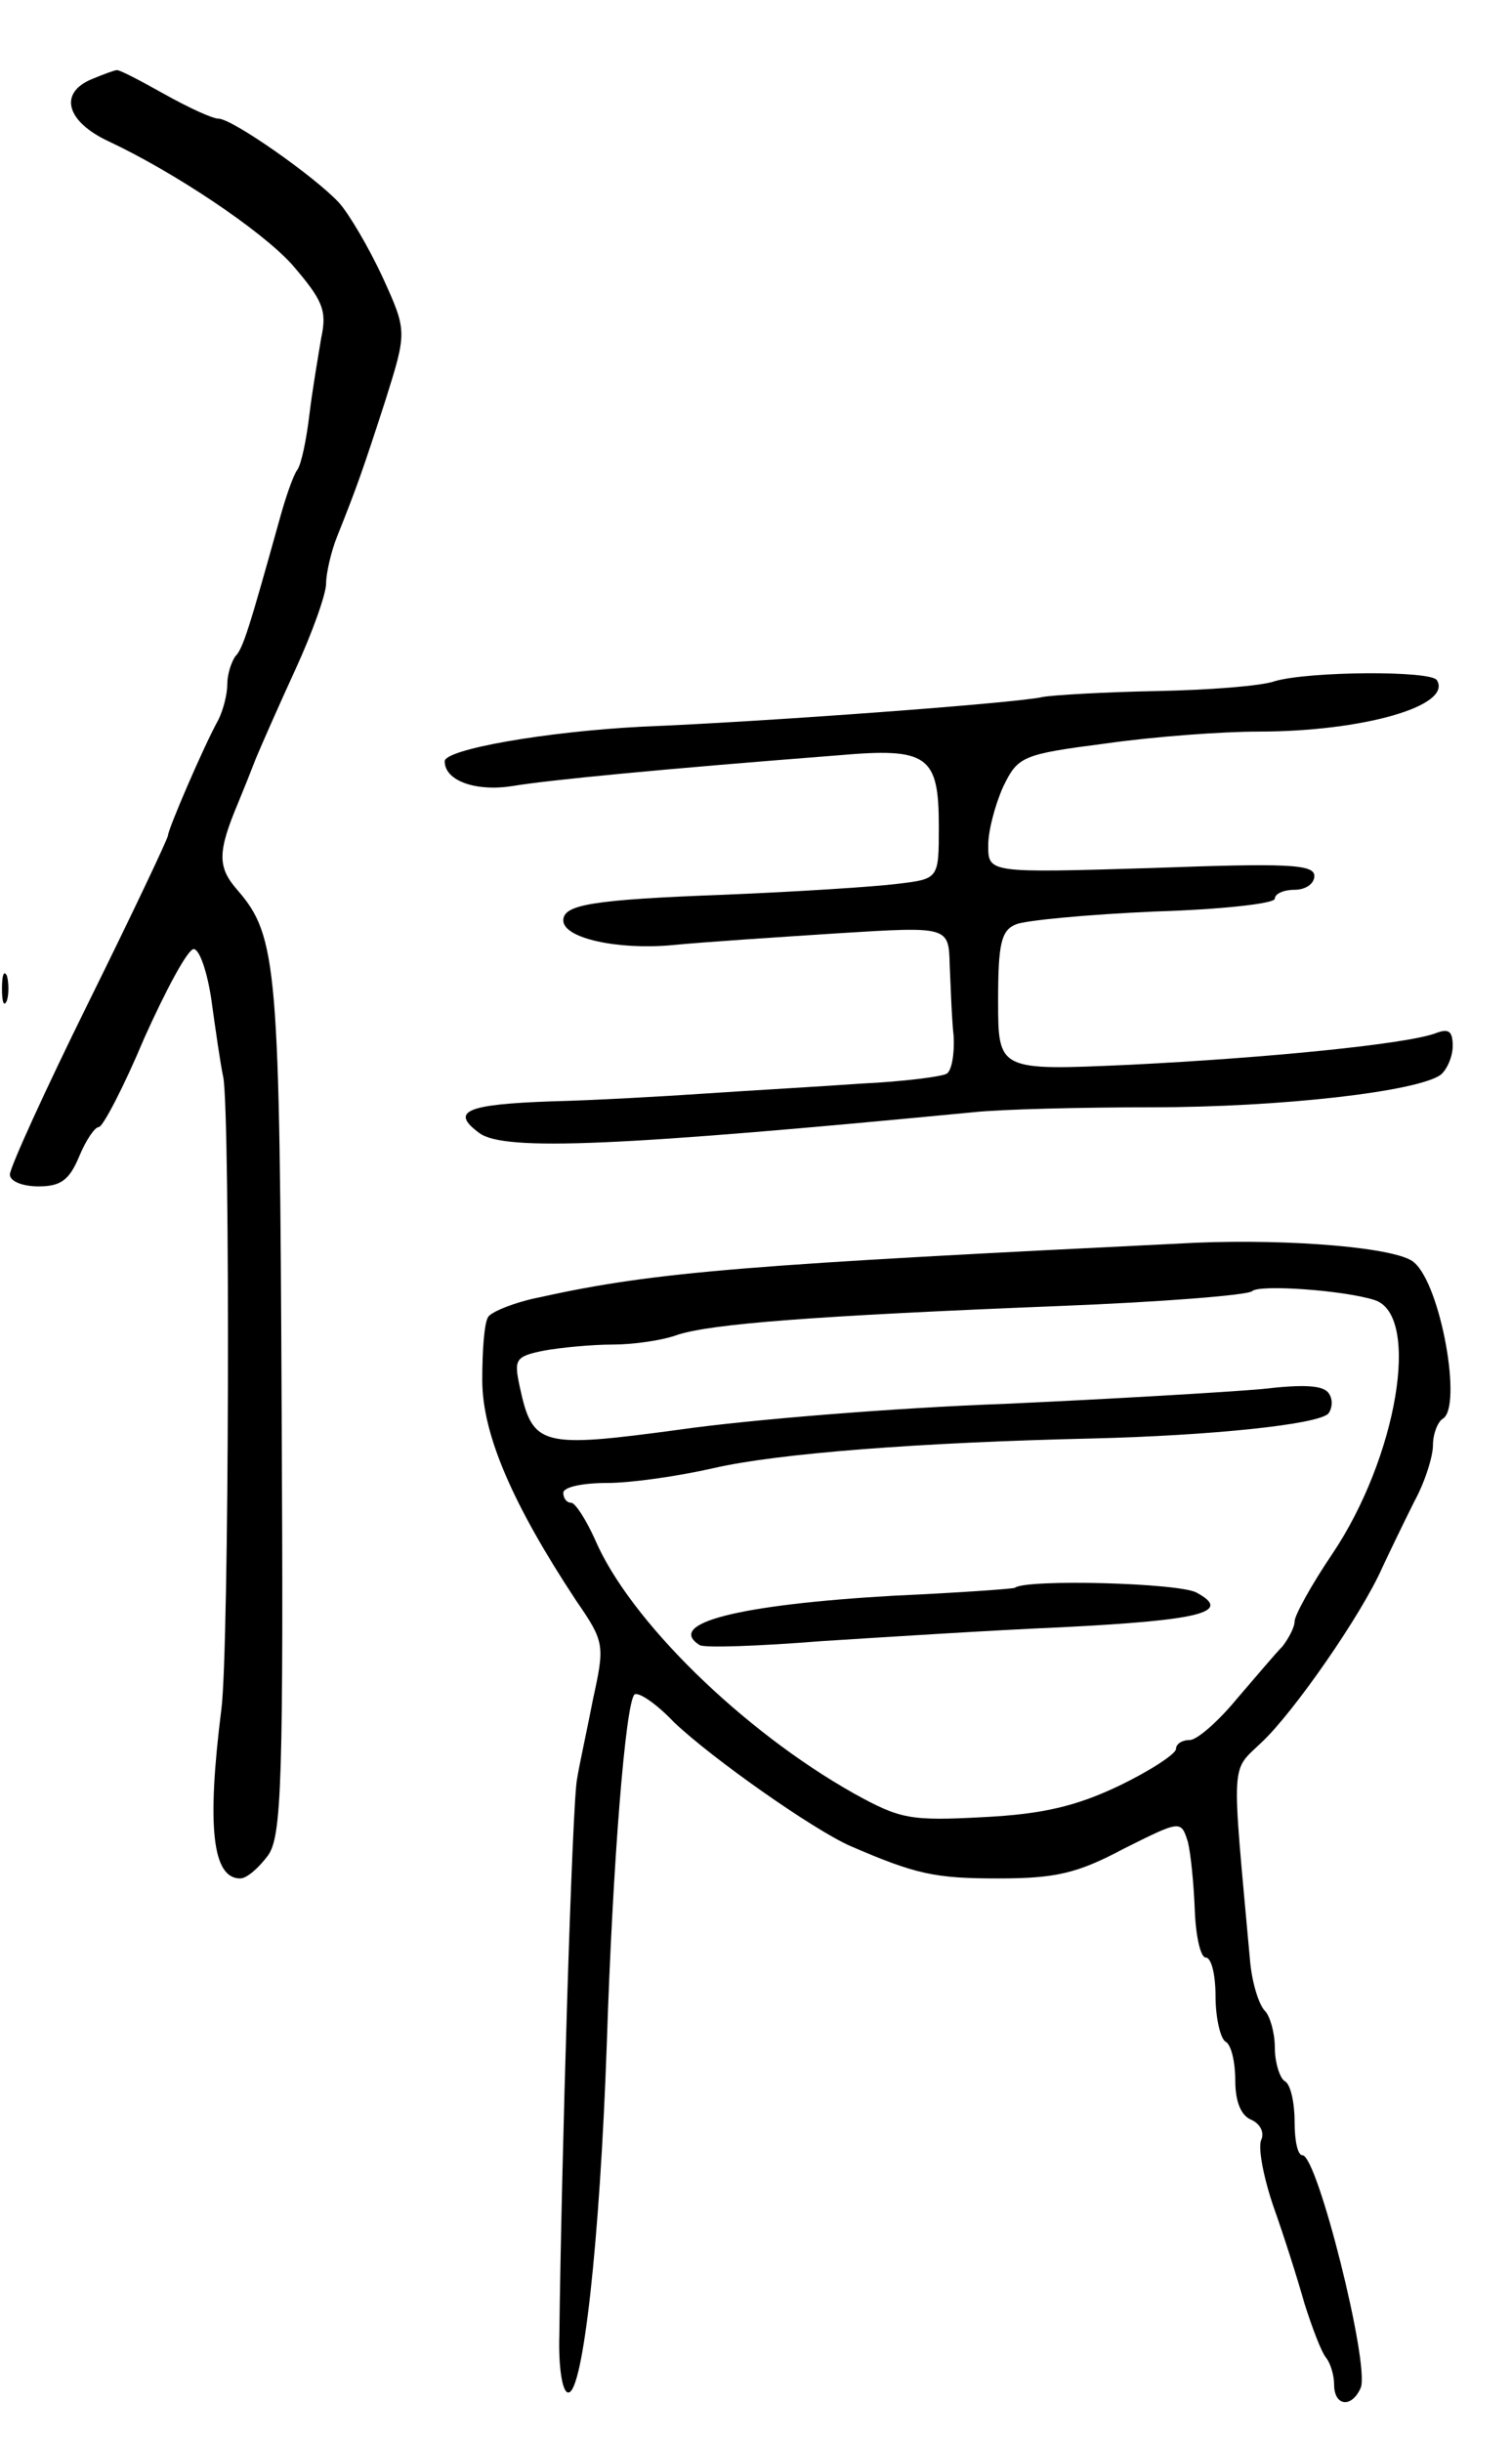 <svg version="1.0" xmlns="http://www.w3.org/2000/svg"
 width="153pt" height="247pt" viewBox="0 0 153 247"
 preserveAspectRatio="xMidYMid meet">
<g transform="translate(0,247) scale(0.1,-0.1)"
fill="#000000" stroke="none">
<path d="M93 2390 c-34 -14 -26 -43 17 -63 66 -31 153 -89 185 -124 32 -37 36
-47 30 -75 -3 -18 -9 -53 -12 -78 -3 -25 -8 -49 -12 -55 -4 -5 -12 -28 -18
-50 -31 -111 -37 -131 -45 -139 -4 -6 -8 -18 -8 -28 0 -10 -4 -26 -9 -36 -15
-27 -51 -111 -51 -117 0 -3 -36 -79 -80 -168 -44 -89 -80 -168 -80 -175 0 -7
13 -12 29 -12 22 0 31 6 41 30 7 17 16 30 20 30 4 0 25 40 46 90 22 49 44 90
50 90 6 0 14 -24 18 -52 4 -29 9 -64 12 -78 7 -40 6 -578 -2 -639 -15 -119 -9
-171 19 -171 7 0 19 11 28 23 14 19 16 73 14 452 -2 447 -4 478 -45 525 -20
23 -20 38 1 88 5 12 13 32 18 45 5 12 23 53 40 90 17 37 31 76 31 87 0 10 5
32 11 47 20 50 26 67 49 138 22 70 22 70 -3 125 -14 30 -34 64 -44 75 -24 26
-108 85 -122 85 -6 0 -30 11 -55 25 -25 14 -46 25 -48 24 -2 0 -13 -4 -25 -9z"/>
<path d="M1290 1781 c-14 -5 -68 -9 -120 -10 -52 -1 -104 -4 -115 -6 -25 -6
-280 -25 -405 -30 -98 -5 -200 -23 -200 -35 0 -20 32 -31 69 -25 36 6 149 17
329 31 91 8 102 0 102 -72 0 -53 0 -53 -42 -58 -24 -3 -102 -8 -175 -11 -134
-5 -163 -10 -163 -26 0 -18 55 -30 110 -25 30 3 106 8 168 12 112 7 112 7 113
-32 1 -22 2 -54 4 -72 1 -18 -2 -35 -7 -38 -5 -3 -44 -8 -86 -10 -42 -3 -113
-7 -157 -10 -44 -3 -115 -7 -157 -8 -86 -3 -103 -10 -73 -32 25 -19 146 -13
500 21 28 3 109 5 180 5 132 0 270 16 293 33 6 5 12 18 12 29 0 15 -4 18 -17
13 -29 -11 -169 -25 -310 -32 -133 -6 -133 -6 -133 65 0 57 3 71 18 77 9 4 72
10 140 13 67 2 122 8 122 13 0 5 9 9 20 9 11 0 20 6 20 14 0 12 -28 13 -165 8
-165 -5 -165 -5 -165 23 0 15 7 41 15 59 15 31 19 33 104 44 49 7 118 12 154
12 106 0 197 26 181 52 -6 10 -130 9 -164 -1z"/>
<path d="M2 1470 c0 -14 2 -19 5 -12 2 6 2 18 0 25 -3 6 -5 1 -5 -13z"/>
<path d="M1210 1213 c-450 -22 -546 -29 -663 -55 -26 -5 -50 -15 -53 -20 -4
-6 -6 -34 -6 -64 0 -55 31 -126 95 -223 29 -42 29 -45 17 -100 -6 -31 -14 -67
-16 -80 -5 -21 -16 -393 -18 -563 -1 -32 3 -58 9 -58 15 -1 32 154 39 352 6
185 19 345 28 354 4 3 22 -9 40 -28 39 -37 140 -108 178 -125 67 -29 86 -33
150 -33 58 0 80 5 127 30 58 29 58 29 65 7 3 -12 6 -43 7 -69 1 -27 6 -48 11
-48 6 0 10 -18 10 -39 0 -22 5 -43 10 -46 6 -3 10 -21 10 -40 0 -21 6 -35 16
-39 9 -4 14 -13 10 -21 -3 -9 3 -39 13 -68 10 -28 24 -72 31 -97 8 -25 17 -49
22 -55 4 -5 8 -17 8 -27 0 -22 18 -24 27 -3 9 24 -44 235 -59 235 -5 0 -8 15
-8 34 0 19 -4 38 -10 41 -5 3 -10 19 -10 34 0 15 -5 32 -10 37 -6 6 -13 28
-15 50 -19 209 -20 191 12 222 32 30 101 129 122 177 8 17 22 46 32 66 11 20
19 46 19 57 0 12 5 24 10 27 20 12 -2 135 -29 158 -16 15 -124 24 -221 20z
m181 -58 c47 -15 23 -159 -43 -257 -21 -31 -38 -62 -38 -68 0 -6 -6 -17 -12
-25 -7 -7 -28 -32 -47 -54 -19 -23 -40 -41 -47 -41 -8 0 -14 -4 -14 -9 0 -5
-26 -22 -57 -37 -44 -21 -78 -29 -138 -32 -74 -4 -84 -2 -131 24 -112 63 -227
175 -262 257 -9 20 -20 37 -24 37 -5 0 -8 5 -8 10 0 6 20 10 44 10 25 0 73 7
108 15 65 15 209 26 383 30 121 3 227 14 239 25 4 5 5 14 1 20 -5 9 -25 10
-68 5 -34 -3 -151 -10 -261 -15 -111 -4 -258 -16 -328 -26 -141 -19 -149 -17
-162 43 -6 28 -5 31 25 37 17 3 48 6 69 6 20 0 50 4 66 10 35 11 136 19 386
29 103 4 191 11 195 15 7 7 93 1 124 -9z"/>
<path d="M1027 864 c-1 -1 -56 -5 -122 -8 -158 -9 -232 -28 -197 -50 5 -3 60
-1 123 4 63 4 172 11 242 14 140 7 175 15 138 35 -17 10 -173 14 -184 5z"/>
</g>
</svg>
